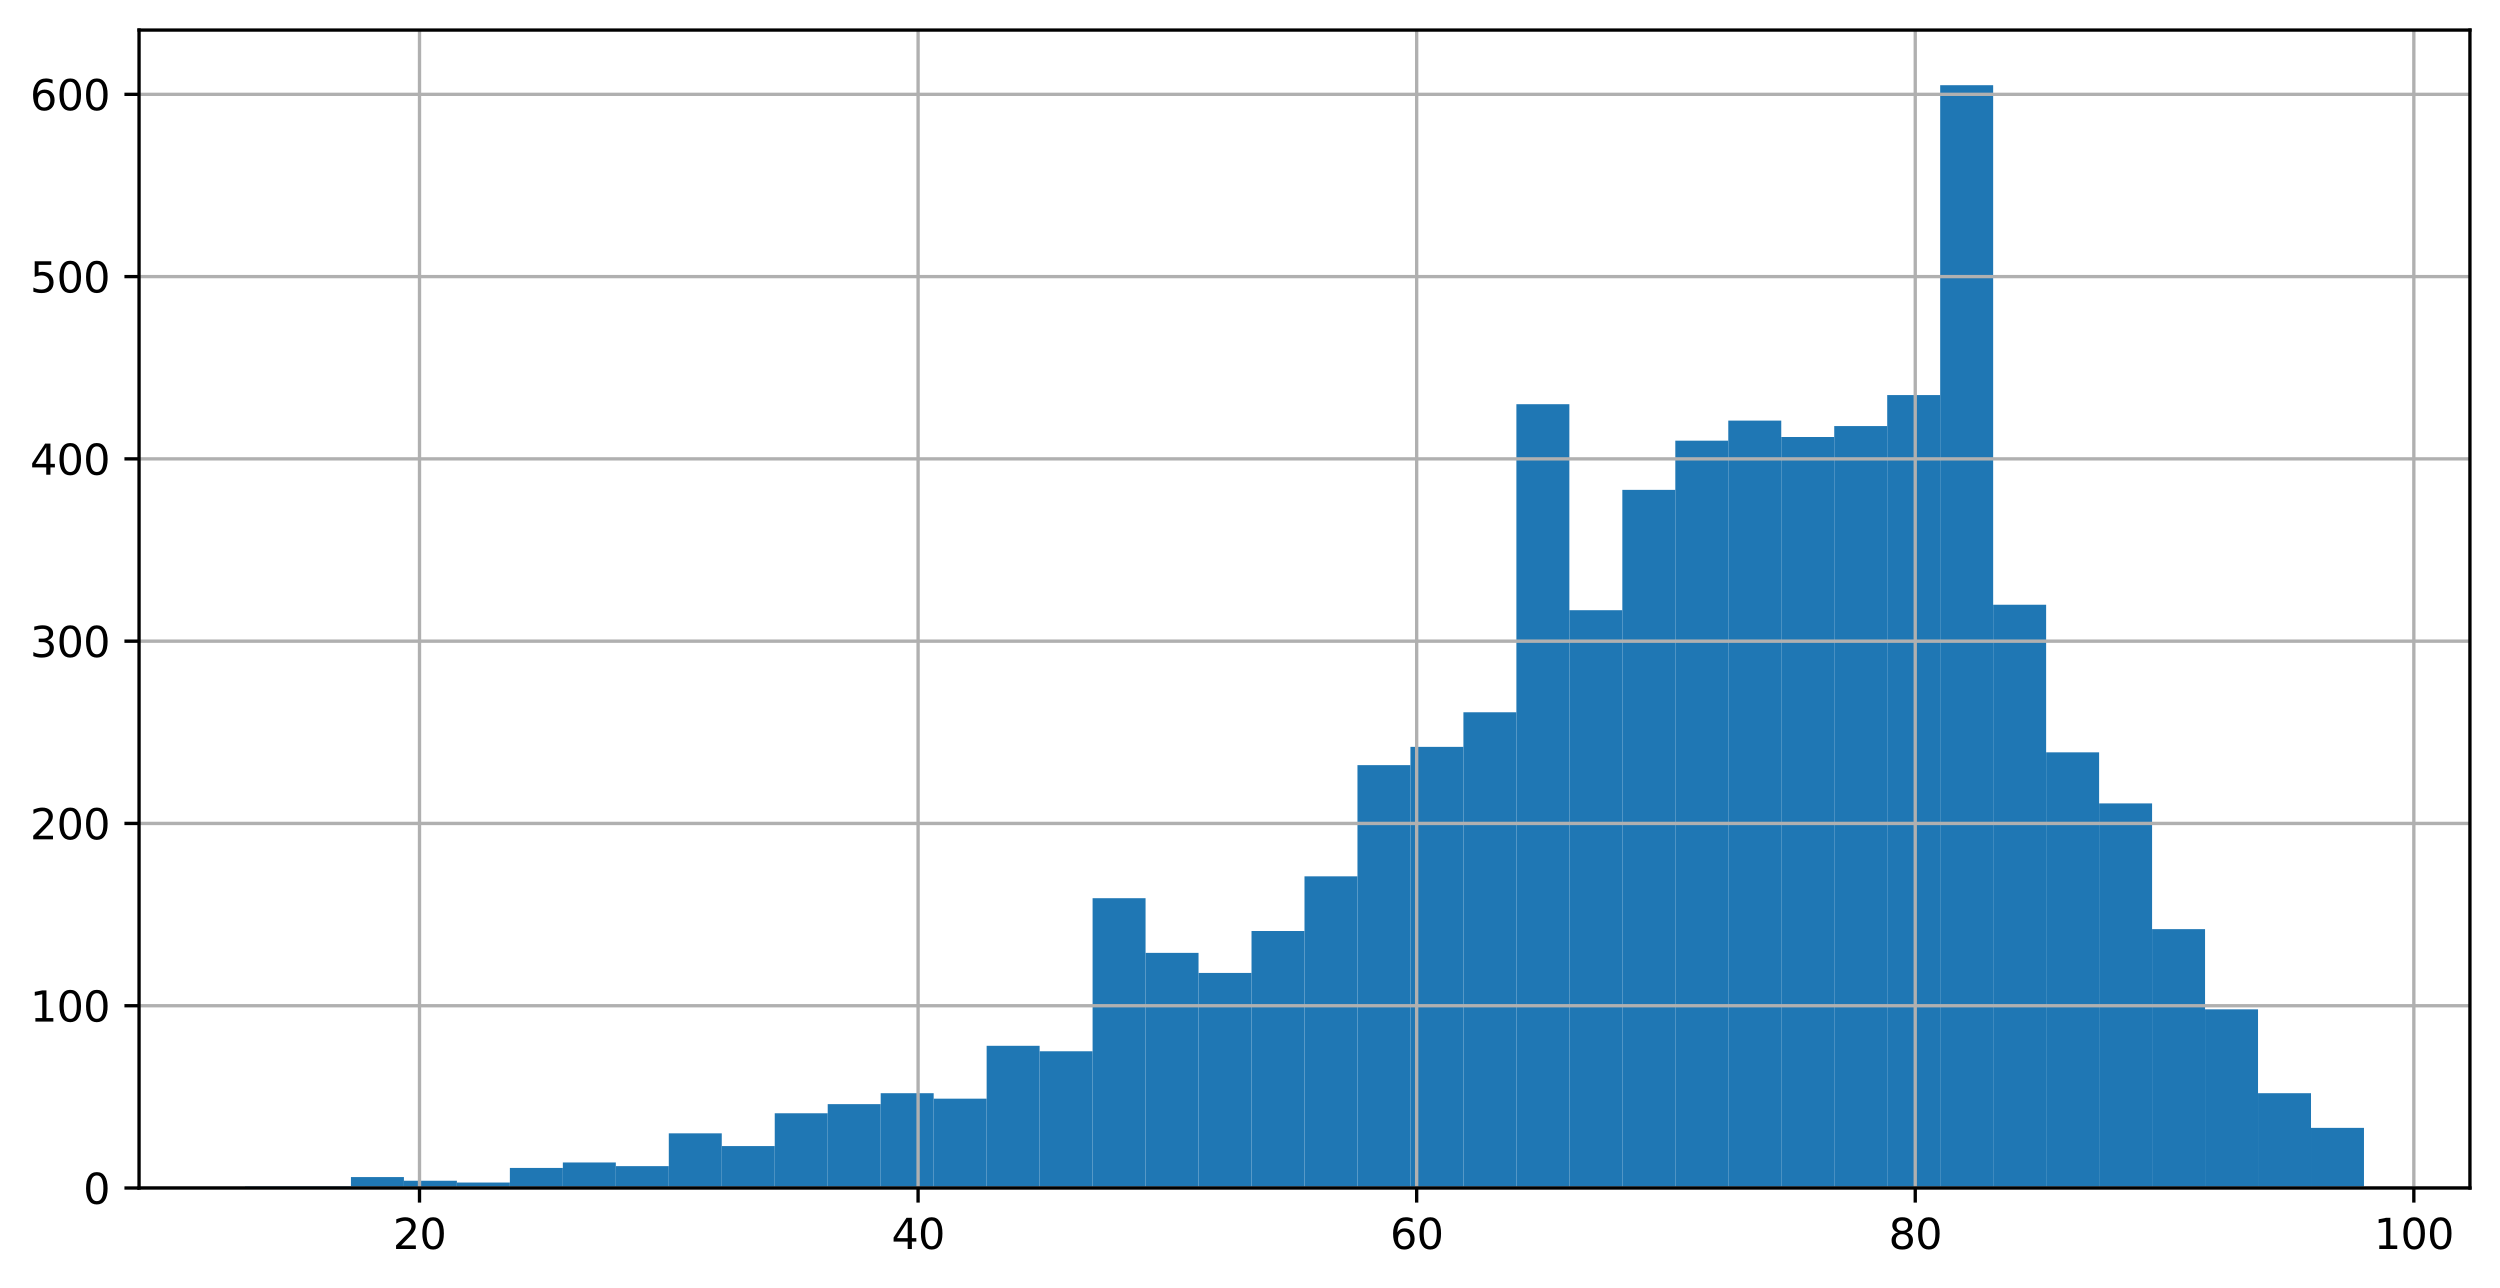 <?xml version="1.0" encoding="utf-8" standalone="no"?>
<!DOCTYPE svg PUBLIC "-//W3C//DTD SVG 1.1//EN"
  "http://www.w3.org/Graphics/SVG/1.1/DTD/svg11.dtd">
<svg xmlns:xlink="http://www.w3.org/1999/xlink" width="598.487pt" height="308.278pt" viewBox="0 0 598.487 308.278" xmlns="http://www.w3.org/2000/svg" version="1.1">
 <defs>
  <style type="text/css">*{stroke-linejoin: round; stroke-linecap: butt}</style>
 </defs>
 <g id="figure_1">
  <g id="patch_1">
   <path d="M 0 308.278 
L 598.487 308.278 
L 598.487 0 
L 0 0 
z
" style="fill: #ffffff"/>
  </g>
  <g id="axes_1">
   <g id="patch_2">
    <path d="M 33.288 284.4 
L 591.288 284.4 
L 591.288 7.2 
L 33.288 7.2 
z
" style="fill: #ffffff"/>
   </g>
   <g id="patch_3">
    <path d="M 58.651 284.4 
L 71.333 284.4 
L 71.333 283.964 
L 58.651 283.964 
z
" clip-path="url(#p0b24518980)" style="fill: #1f77b4"/>
   </g>
   <g id="patch_4">
    <path d="M 71.333 284.4 
L 84.015 284.4 
L 84.015 283.964 
L 71.333 283.964 
z
" clip-path="url(#p0b24518980)" style="fill: #1f77b4"/>
   </g>
   <g id="patch_5">
    <path d="M 84.015 284.4 
L 96.697 284.4 
L 96.697 281.782 
L 84.015 281.782 
z
" clip-path="url(#p0b24518980)" style="fill: #1f77b4"/>
   </g>
   <g id="patch_6">
    <path d="M 96.697 284.4 
L 109.378 284.4 
L 109.378 282.655 
L 96.697 282.655 
z
" clip-path="url(#p0b24518980)" style="fill: #1f77b4"/>
   </g>
   <g id="patch_7">
    <path d="M 109.378 284.4 
L 122.06 284.4 
L 122.06 283.091 
L 109.378 283.091 
z
" clip-path="url(#p0b24518980)" style="fill: #1f77b4"/>
   </g>
   <g id="patch_8">
    <path d="M 122.06 284.4 
L 134.742 284.4 
L 134.742 279.6 
L 122.06 279.6 
z
" clip-path="url(#p0b24518980)" style="fill: #1f77b4"/>
   </g>
   <g id="patch_9">
    <path d="M 134.742 284.4 
L 147.424 284.4 
L 147.424 278.291 
L 134.742 278.291 
z
" clip-path="url(#p0b24518980)" style="fill: #1f77b4"/>
   </g>
   <g id="patch_10">
    <path d="M 147.424 284.4 
L 160.106 284.4 
L 160.106 279.164 
L 147.424 279.164 
z
" clip-path="url(#p0b24518980)" style="fill: #1f77b4"/>
   </g>
   <g id="patch_11">
    <path d="M 160.106 284.4 
L 172.787 284.4 
L 172.787 271.309 
L 160.106 271.309 
z
" clip-path="url(#p0b24518980)" style="fill: #1f77b4"/>
   </g>
   <g id="patch_12">
    <path d="M 172.787 284.4 
L 185.469 284.4 
L 185.469 274.364 
L 172.787 274.364 
z
" clip-path="url(#p0b24518980)" style="fill: #1f77b4"/>
   </g>
   <g id="patch_13">
    <path d="M 185.469 284.4 
L 198.151 284.4 
L 198.151 266.509 
L 185.469 266.509 
z
" clip-path="url(#p0b24518980)" style="fill: #1f77b4"/>
   </g>
   <g id="patch_14">
    <path d="M 198.151 284.4 
L 210.833 284.4 
L 210.833 264.327 
L 198.151 264.327 
z
" clip-path="url(#p0b24518980)" style="fill: #1f77b4"/>
   </g>
   <g id="patch_15">
    <path d="M 210.833 284.4 
L 223.515 284.4 
L 223.515 261.709 
L 210.833 261.709 
z
" clip-path="url(#p0b24518980)" style="fill: #1f77b4"/>
   </g>
   <g id="patch_16">
    <path d="M 223.515 284.4 
L 236.197 284.4 
L 236.197 263.018 
L 223.515 263.018 
z
" clip-path="url(#p0b24518980)" style="fill: #1f77b4"/>
   </g>
   <g id="patch_17">
    <path d="M 236.197 284.4 
L 248.878 284.4 
L 248.878 250.364 
L 236.197 250.364 
z
" clip-path="url(#p0b24518980)" style="fill: #1f77b4"/>
   </g>
   <g id="patch_18">
    <path d="M 248.878 284.4 
L 261.56 284.4 
L 261.56 251.673 
L 248.878 251.673 
z
" clip-path="url(#p0b24518980)" style="fill: #1f77b4"/>
   </g>
   <g id="patch_19">
    <path d="M 261.56 284.4 
L 274.242 284.4 
L 274.242 215.018 
L 261.56 215.018 
z
" clip-path="url(#p0b24518980)" style="fill: #1f77b4"/>
   </g>
   <g id="patch_20">
    <path d="M 274.242 284.4 
L 286.924 284.4 
L 286.924 228.109 
L 274.242 228.109 
z
" clip-path="url(#p0b24518980)" style="fill: #1f77b4"/>
   </g>
   <g id="patch_21">
    <path d="M 286.924 284.4 
L 299.606 284.4 
L 299.606 232.909 
L 286.924 232.909 
z
" clip-path="url(#p0b24518980)" style="fill: #1f77b4"/>
   </g>
   <g id="patch_22">
    <path d="M 299.606 284.4 
L 312.288 284.4 
L 312.288 222.873 
L 299.606 222.873 
z
" clip-path="url(#p0b24518980)" style="fill: #1f77b4"/>
   </g>
   <g id="patch_23">
    <path d="M 312.288 284.4 
L 324.969 284.4 
L 324.969 209.782 
L 312.288 209.782 
z
" clip-path="url(#p0b24518980)" style="fill: #1f77b4"/>
   </g>
   <g id="patch_24">
    <path d="M 324.969 284.4 
L 337.651 284.4 
L 337.651 183.164 
L 324.969 183.164 
z
" clip-path="url(#p0b24518980)" style="fill: #1f77b4"/>
   </g>
   <g id="patch_25">
    <path d="M 337.651 284.4 
L 350.333 284.4 
L 350.333 178.8 
L 337.651 178.8 
z
" clip-path="url(#p0b24518980)" style="fill: #1f77b4"/>
   </g>
   <g id="patch_26">
    <path d="M 350.333 284.4 
L 363.015 284.4 
L 363.015 170.509 
L 350.333 170.509 
z
" clip-path="url(#p0b24518980)" style="fill: #1f77b4"/>
   </g>
   <g id="patch_27">
    <path d="M 363.015 284.4 
L 375.697 284.4 
L 375.697 96.764 
L 363.015 96.764 
z
" clip-path="url(#p0b24518980)" style="fill: #1f77b4"/>
   </g>
   <g id="patch_28">
    <path d="M 375.697 284.4 
L 388.378 284.4 
L 388.378 146.073 
L 375.697 146.073 
z
" clip-path="url(#p0b24518980)" style="fill: #1f77b4"/>
   </g>
   <g id="patch_29">
    <path d="M 388.378 284.4 
L 401.06 284.4 
L 401.06 117.273 
L 388.378 117.273 
z
" clip-path="url(#p0b24518980)" style="fill: #1f77b4"/>
   </g>
   <g id="patch_30">
    <path d="M 401.06 284.4 
L 413.742 284.4 
L 413.742 105.491 
L 401.06 105.491 
z
" clip-path="url(#p0b24518980)" style="fill: #1f77b4"/>
   </g>
   <g id="patch_31">
    <path d="M 413.742 284.4 
L 426.424 284.4 
L 426.424 100.691 
L 413.742 100.691 
z
" clip-path="url(#p0b24518980)" style="fill: #1f77b4"/>
   </g>
   <g id="patch_32">
    <path d="M 426.424 284.4 
L 439.106 284.4 
L 439.106 104.618 
L 426.424 104.618 
z
" clip-path="url(#p0b24518980)" style="fill: #1f77b4"/>
   </g>
   <g id="patch_33">
    <path d="M 439.106 284.4 
L 451.788 284.4 
L 451.788 102 
L 439.106 102 
z
" clip-path="url(#p0b24518980)" style="fill: #1f77b4"/>
   </g>
   <g id="patch_34">
    <path d="M 451.788 284.4 
L 464.469 284.4 
L 464.469 94.582 
L 451.788 94.582 
z
" clip-path="url(#p0b24518980)" style="fill: #1f77b4"/>
   </g>
   <g id="patch_35">
    <path d="M 464.469 284.4 
L 477.151 284.4 
L 477.151 20.4 
L 464.469 20.4 
z
" clip-path="url(#p0b24518980)" style="fill: #1f77b4"/>
   </g>
   <g id="patch_36">
    <path d="M 477.151 284.4 
L 489.833 284.4 
L 489.833 144.764 
L 477.151 144.764 
z
" clip-path="url(#p0b24518980)" style="fill: #1f77b4"/>
   </g>
   <g id="patch_37">
    <path d="M 489.833 284.4 
L 502.515 284.4 
L 502.515 180.109 
L 489.833 180.109 
z
" clip-path="url(#p0b24518980)" style="fill: #1f77b4"/>
   </g>
   <g id="patch_38">
    <path d="M 502.515 284.4 
L 515.197 284.4 
L 515.197 192.327 
L 502.515 192.327 
z
" clip-path="url(#p0b24518980)" style="fill: #1f77b4"/>
   </g>
   <g id="patch_39">
    <path d="M 515.197 284.4 
L 527.878 284.4 
L 527.878 222.436 
L 515.197 222.436 
z
" clip-path="url(#p0b24518980)" style="fill: #1f77b4"/>
   </g>
   <g id="patch_40">
    <path d="M 527.878 284.4 
L 540.56 284.4 
L 540.56 241.636 
L 527.878 241.636 
z
" clip-path="url(#p0b24518980)" style="fill: #1f77b4"/>
   </g>
   <g id="patch_41">
    <path d="M 540.56 284.4 
L 553.242 284.4 
L 553.242 261.709 
L 540.56 261.709 
z
" clip-path="url(#p0b24518980)" style="fill: #1f77b4"/>
   </g>
   <g id="patch_42">
    <path d="M 553.242 284.4 
L 565.924 284.4 
L 565.924 270 
L 553.242 270 
z
" clip-path="url(#p0b24518980)" style="fill: #1f77b4"/>
   </g>
   <g id="matplotlib.axis_1">
    <g id="xtick_1">
     <g id="line2d_1">
      <path d="M 100.427 284.4 
L 100.427 7.2 
" clip-path="url(#p0b24518980)" style="fill: none; stroke: #b0b0b0; stroke-width: 0.8; stroke-linecap: square"/>
     </g>
     <g id="line2d_2">
      <defs>
       <path id="me5f0a3daa5" d="M 0 0 
L 0 3.5 
" style="stroke: #000000; stroke-width: 0.8"/>
      </defs>
      <g>
       <use xlink:href="#me5f0a3daa5" x="100.427" y="284.4" style="stroke: #000000; stroke-width: 0.8"/>
      </g>
     </g>
     <g id="text_1">
      <!-- 20 -->
      <g transform="translate(94.064 298.998) scale(0.1 -0.1)">
       <defs>
        <path id="DejaVuSans-32" d="M 1228 531 
L 3431 531 
L 3431 0 
L 469 0 
L 469 531 
Q 828 903 1448 1529 
Q 2069 2156 2228 2338 
Q 2531 2678 2651 2914 
Q 2772 3150 2772 3378 
Q 2772 3750 2511 3984 
Q 2250 4219 1831 4219 
Q 1534 4219 1204 4116 
Q 875 4013 500 3803 
L 500 4441 
Q 881 4594 1212 4672 
Q 1544 4750 1819 4750 
Q 2544 4750 2975 4387 
Q 3406 4025 3406 3419 
Q 3406 3131 3298 2873 
Q 3191 2616 2906 2266 
Q 2828 2175 2409 1742 
Q 1991 1309 1228 531 
z
" transform="scale(0.016)"/>
        <path id="DejaVuSans-30" d="M 2034 4250 
Q 1547 4250 1301 3770 
Q 1056 3291 1056 2328 
Q 1056 1369 1301 889 
Q 1547 409 2034 409 
Q 2525 409 2770 889 
Q 3016 1369 3016 2328 
Q 3016 3291 2770 3770 
Q 2525 4250 2034 4250 
z
M 2034 4750 
Q 2819 4750 3233 4129 
Q 3647 3509 3647 2328 
Q 3647 1150 3233 529 
Q 2819 -91 2034 -91 
Q 1250 -91 836 529 
Q 422 1150 422 2328 
Q 422 3509 836 4129 
Q 1250 4750 2034 4750 
z
" transform="scale(0.016)"/>
       </defs>
       <use xlink:href="#DejaVuSans-32"/>
       <use xlink:href="#DejaVuSans-30" x="63.623"/>
      </g>
     </g>
    </g>
    <g id="xtick_2">
     <g id="line2d_3">
      <path d="M 219.785 284.4 
L 219.785 7.2 
" clip-path="url(#p0b24518980)" style="fill: none; stroke: #b0b0b0; stroke-width: 0.8; stroke-linecap: square"/>
     </g>
     <g id="line2d_4">
      <g>
       <use xlink:href="#me5f0a3daa5" x="219.785" y="284.4" style="stroke: #000000; stroke-width: 0.8"/>
      </g>
     </g>
     <g id="text_2">
      <!-- 40 -->
      <g transform="translate(213.422 298.998) scale(0.1 -0.1)">
       <defs>
        <path id="DejaVuSans-34" d="M 2419 4116 
L 825 1625 
L 2419 1625 
L 2419 4116 
z
M 2253 4666 
L 3047 4666 
L 3047 1625 
L 3713 1625 
L 3713 1100 
L 3047 1100 
L 3047 0 
L 2419 0 
L 2419 1100 
L 313 1100 
L 313 1709 
L 2253 4666 
z
" transform="scale(0.016)"/>
       </defs>
       <use xlink:href="#DejaVuSans-34"/>
       <use xlink:href="#DejaVuSans-30" x="63.623"/>
      </g>
     </g>
    </g>
    <g id="xtick_3">
     <g id="line2d_5">
      <path d="M 339.143 284.4 
L 339.143 7.2 
" clip-path="url(#p0b24518980)" style="fill: none; stroke: #b0b0b0; stroke-width: 0.8; stroke-linecap: square"/>
     </g>
     <g id="line2d_6">
      <g>
       <use xlink:href="#me5f0a3daa5" x="339.143" y="284.4" style="stroke: #000000; stroke-width: 0.8"/>
      </g>
     </g>
     <g id="text_3">
      <!-- 60 -->
      <g transform="translate(332.781 298.998) scale(0.1 -0.1)">
       <defs>
        <path id="DejaVuSans-36" d="M 2113 2584 
Q 1688 2584 1439 2293 
Q 1191 2003 1191 1497 
Q 1191 994 1439 701 
Q 1688 409 2113 409 
Q 2538 409 2786 701 
Q 3034 994 3034 1497 
Q 3034 2003 2786 2293 
Q 2538 2584 2113 2584 
z
M 3366 4563 
L 3366 3988 
Q 3128 4100 2886 4159 
Q 2644 4219 2406 4219 
Q 1781 4219 1451 3797 
Q 1122 3375 1075 2522 
Q 1259 2794 1537 2939 
Q 1816 3084 2150 3084 
Q 2853 3084 3261 2657 
Q 3669 2231 3669 1497 
Q 3669 778 3244 343 
Q 2819 -91 2113 -91 
Q 1303 -91 875 529 
Q 447 1150 447 2328 
Q 447 3434 972 4092 
Q 1497 4750 2381 4750 
Q 2619 4750 2861 4703 
Q 3103 4656 3366 4563 
z
" transform="scale(0.016)"/>
       </defs>
       <use xlink:href="#DejaVuSans-36"/>
       <use xlink:href="#DejaVuSans-30" x="63.623"/>
      </g>
     </g>
    </g>
    <g id="xtick_4">
     <g id="line2d_7">
      <path d="M 458.501 284.4 
L 458.501 7.2 
" clip-path="url(#p0b24518980)" style="fill: none; stroke: #b0b0b0; stroke-width: 0.8; stroke-linecap: square"/>
     </g>
     <g id="line2d_8">
      <g>
       <use xlink:href="#me5f0a3daa5" x="458.501" y="284.4" style="stroke: #000000; stroke-width: 0.8"/>
      </g>
     </g>
     <g id="text_4">
      <!-- 80 -->
      <g transform="translate(452.139 298.998) scale(0.1 -0.1)">
       <defs>
        <path id="DejaVuSans-38" d="M 2034 2216 
Q 1584 2216 1326 1975 
Q 1069 1734 1069 1313 
Q 1069 891 1326 650 
Q 1584 409 2034 409 
Q 2484 409 2743 651 
Q 3003 894 3003 1313 
Q 3003 1734 2745 1975 
Q 2488 2216 2034 2216 
z
M 1403 2484 
Q 997 2584 770 2862 
Q 544 3141 544 3541 
Q 544 4100 942 4425 
Q 1341 4750 2034 4750 
Q 2731 4750 3128 4425 
Q 3525 4100 3525 3541 
Q 3525 3141 3298 2862 
Q 3072 2584 2669 2484 
Q 3125 2378 3379 2068 
Q 3634 1759 3634 1313 
Q 3634 634 3220 271 
Q 2806 -91 2034 -91 
Q 1263 -91 848 271 
Q 434 634 434 1313 
Q 434 1759 690 2068 
Q 947 2378 1403 2484 
z
M 1172 3481 
Q 1172 3119 1398 2916 
Q 1625 2713 2034 2713 
Q 2441 2713 2670 2916 
Q 2900 3119 2900 3481 
Q 2900 3844 2670 4047 
Q 2441 4250 2034 4250 
Q 1625 4250 1398 4047 
Q 1172 3844 1172 3481 
z
" transform="scale(0.016)"/>
       </defs>
       <use xlink:href="#DejaVuSans-38"/>
       <use xlink:href="#DejaVuSans-30" x="63.623"/>
      </g>
     </g>
    </g>
    <g id="xtick_5">
     <g id="line2d_9">
      <path d="M 577.86 284.4 
L 577.86 7.2 
" clip-path="url(#p0b24518980)" style="fill: none; stroke: #b0b0b0; stroke-width: 0.8; stroke-linecap: square"/>
     </g>
     <g id="line2d_10">
      <g>
       <use xlink:href="#me5f0a3daa5" x="577.86" y="284.4" style="stroke: #000000; stroke-width: 0.8"/>
      </g>
     </g>
     <g id="text_5">
      <!-- 100 -->
      <g transform="translate(568.316 298.998) scale(0.1 -0.1)">
       <defs>
        <path id="DejaVuSans-31" d="M 794 531 
L 1825 531 
L 1825 4091 
L 703 3866 
L 703 4441 
L 1819 4666 
L 2450 4666 
L 2450 531 
L 3481 531 
L 3481 0 
L 794 0 
L 794 531 
z
" transform="scale(0.016)"/>
       </defs>
       <use xlink:href="#DejaVuSans-31"/>
       <use xlink:href="#DejaVuSans-30" x="63.623"/>
       <use xlink:href="#DejaVuSans-30" x="127.246"/>
      </g>
     </g>
    </g>
   </g>
   <g id="matplotlib.axis_2">
    <g id="ytick_1">
     <g id="line2d_11">
      <path d="M 33.288 284.4 
L 591.288 284.4 
" clip-path="url(#p0b24518980)" style="fill: none; stroke: #b0b0b0; stroke-width: 0.8; stroke-linecap: square"/>
     </g>
     <g id="line2d_12">
      <defs>
       <path id="m97bbc62d62" d="M 0 0 
L -3.5 0 
" style="stroke: #000000; stroke-width: 0.8"/>
      </defs>
      <g>
       <use xlink:href="#m97bbc62d62" x="33.288" y="284.4" style="stroke: #000000; stroke-width: 0.8"/>
      </g>
     </g>
     <g id="text_6">
      <!-- 0 -->
      <g transform="translate(19.925 288.199) scale(0.1 -0.1)">
       <use xlink:href="#DejaVuSans-30"/>
      </g>
     </g>
    </g>
    <g id="ytick_2">
     <g id="line2d_13">
      <path d="M 33.288 240.764 
L 591.288 240.764 
" clip-path="url(#p0b24518980)" style="fill: none; stroke: #b0b0b0; stroke-width: 0.8; stroke-linecap: square"/>
     </g>
     <g id="line2d_14">
      <g>
       <use xlink:href="#m97bbc62d62" x="33.288" y="240.764" style="stroke: #000000; stroke-width: 0.8"/>
      </g>
     </g>
     <g id="text_7">
      <!-- 100 -->
      <g transform="translate(7.2 244.563) scale(0.1 -0.1)">
       <use xlink:href="#DejaVuSans-31"/>
       <use xlink:href="#DejaVuSans-30" x="63.623"/>
       <use xlink:href="#DejaVuSans-30" x="127.246"/>
      </g>
     </g>
    </g>
    <g id="ytick_3">
     <g id="line2d_15">
      <path d="M 33.288 197.127 
L 591.288 197.127 
" clip-path="url(#p0b24518980)" style="fill: none; stroke: #b0b0b0; stroke-width: 0.8; stroke-linecap: square"/>
     </g>
     <g id="line2d_16">
      <g>
       <use xlink:href="#m97bbc62d62" x="33.288" y="197.127" style="stroke: #000000; stroke-width: 0.8"/>
      </g>
     </g>
     <g id="text_8">
      <!-- 200 -->
      <g transform="translate(7.2 200.926) scale(0.1 -0.1)">
       <use xlink:href="#DejaVuSans-32"/>
       <use xlink:href="#DejaVuSans-30" x="63.623"/>
       <use xlink:href="#DejaVuSans-30" x="127.246"/>
      </g>
     </g>
    </g>
    <g id="ytick_4">
     <g id="line2d_17">
      <path d="M 33.288 153.491 
L 591.288 153.491 
" clip-path="url(#p0b24518980)" style="fill: none; stroke: #b0b0b0; stroke-width: 0.8; stroke-linecap: square"/>
     </g>
     <g id="line2d_18">
      <g>
       <use xlink:href="#m97bbc62d62" x="33.288" y="153.491" style="stroke: #000000; stroke-width: 0.8"/>
      </g>
     </g>
     <g id="text_9">
      <!-- 300 -->
      <g transform="translate(7.2 157.29) scale(0.1 -0.1)">
       <defs>
        <path id="DejaVuSans-33" d="M 2597 2516 
Q 3050 2419 3304 2112 
Q 3559 1806 3559 1356 
Q 3559 666 3084 287 
Q 2609 -91 1734 -91 
Q 1441 -91 1130 -33 
Q 819 25 488 141 
L 488 750 
Q 750 597 1062 519 
Q 1375 441 1716 441 
Q 2309 441 2620 675 
Q 2931 909 2931 1356 
Q 2931 1769 2642 2001 
Q 2353 2234 1838 2234 
L 1294 2234 
L 1294 2753 
L 1863 2753 
Q 2328 2753 2575 2939 
Q 2822 3125 2822 3475 
Q 2822 3834 2567 4026 
Q 2313 4219 1838 4219 
Q 1578 4219 1281 4162 
Q 984 4106 628 3988 
L 628 4550 
Q 988 4650 1302 4700 
Q 1616 4750 1894 4750 
Q 2613 4750 3031 4423 
Q 3450 4097 3450 3541 
Q 3450 3153 3228 2886 
Q 3006 2619 2597 2516 
z
" transform="scale(0.016)"/>
       </defs>
       <use xlink:href="#DejaVuSans-33"/>
       <use xlink:href="#DejaVuSans-30" x="63.623"/>
       <use xlink:href="#DejaVuSans-30" x="127.246"/>
      </g>
     </g>
    </g>
    <g id="ytick_5">
     <g id="line2d_19">
      <path d="M 33.288 109.855 
L 591.288 109.855 
" clip-path="url(#p0b24518980)" style="fill: none; stroke: #b0b0b0; stroke-width: 0.8; stroke-linecap: square"/>
     </g>
     <g id="line2d_20">
      <g>
       <use xlink:href="#m97bbc62d62" x="33.288" y="109.855" style="stroke: #000000; stroke-width: 0.8"/>
      </g>
     </g>
     <g id="text_10">
      <!-- 400 -->
      <g transform="translate(7.2 113.654) scale(0.1 -0.1)">
       <use xlink:href="#DejaVuSans-34"/>
       <use xlink:href="#DejaVuSans-30" x="63.623"/>
       <use xlink:href="#DejaVuSans-30" x="127.246"/>
      </g>
     </g>
    </g>
    <g id="ytick_6">
     <g id="line2d_21">
      <path d="M 33.288 66.218 
L 591.288 66.218 
" clip-path="url(#p0b24518980)" style="fill: none; stroke: #b0b0b0; stroke-width: 0.8; stroke-linecap: square"/>
     </g>
     <g id="line2d_22">
      <g>
       <use xlink:href="#m97bbc62d62" x="33.288" y="66.218" style="stroke: #000000; stroke-width: 0.8"/>
      </g>
     </g>
     <g id="text_11">
      <!-- 500 -->
      <g transform="translate(7.2 70.017) scale(0.1 -0.1)">
       <defs>
        <path id="DejaVuSans-35" d="M 691 4666 
L 3169 4666 
L 3169 4134 
L 1269 4134 
L 1269 2991 
Q 1406 3038 1543 3061 
Q 1681 3084 1819 3084 
Q 2600 3084 3056 2656 
Q 3513 2228 3513 1497 
Q 3513 744 3044 326 
Q 2575 -91 1722 -91 
Q 1428 -91 1123 -41 
Q 819 9 494 109 
L 494 744 
Q 775 591 1075 516 
Q 1375 441 1709 441 
Q 2250 441 2565 725 
Q 2881 1009 2881 1497 
Q 2881 1984 2565 2268 
Q 2250 2553 1709 2553 
Q 1456 2553 1204 2497 
Q 953 2441 691 2322 
L 691 4666 
z
" transform="scale(0.016)"/>
       </defs>
       <use xlink:href="#DejaVuSans-35"/>
       <use xlink:href="#DejaVuSans-30" x="63.623"/>
       <use xlink:href="#DejaVuSans-30" x="127.246"/>
      </g>
     </g>
    </g>
    <g id="ytick_7">
     <g id="line2d_23">
      <path d="M 33.288 22.582 
L 591.288 22.582 
" clip-path="url(#p0b24518980)" style="fill: none; stroke: #b0b0b0; stroke-width: 0.8; stroke-linecap: square"/>
     </g>
     <g id="line2d_24">
      <g>
       <use xlink:href="#m97bbc62d62" x="33.288" y="22.582" style="stroke: #000000; stroke-width: 0.8"/>
      </g>
     </g>
     <g id="text_12">
      <!-- 600 -->
      <g transform="translate(7.2 26.381) scale(0.1 -0.1)">
       <use xlink:href="#DejaVuSans-36"/>
       <use xlink:href="#DejaVuSans-30" x="63.623"/>
       <use xlink:href="#DejaVuSans-30" x="127.246"/>
      </g>
     </g>
    </g>
   </g>
   <g id="patch_43">
    <path d="M 33.288 284.4 
L 33.288 7.2 
" style="fill: none; stroke: #000000; stroke-width: 0.8; stroke-linejoin: miter; stroke-linecap: square"/>
   </g>
   <g id="patch_44">
    <path d="M 591.288 284.4 
L 591.288 7.2 
" style="fill: none; stroke: #000000; stroke-width: 0.8; stroke-linejoin: miter; stroke-linecap: square"/>
   </g>
   <g id="patch_45">
    <path d="M 33.288 284.4 
L 591.288 284.4 
" style="fill: none; stroke: #000000; stroke-width: 0.8; stroke-linejoin: miter; stroke-linecap: square"/>
   </g>
   <g id="patch_46">
    <path d="M 33.288 7.2 
L 591.288 7.2 
" style="fill: none; stroke: #000000; stroke-width: 0.8; stroke-linejoin: miter; stroke-linecap: square"/>
   </g>
  </g>
 </g>
 <defs>
  <clipPath id="p0b24518980">
   <rect x="33.288" y="7.2" width="558" height="277.2"/>
  </clipPath>
 </defs>
</svg>